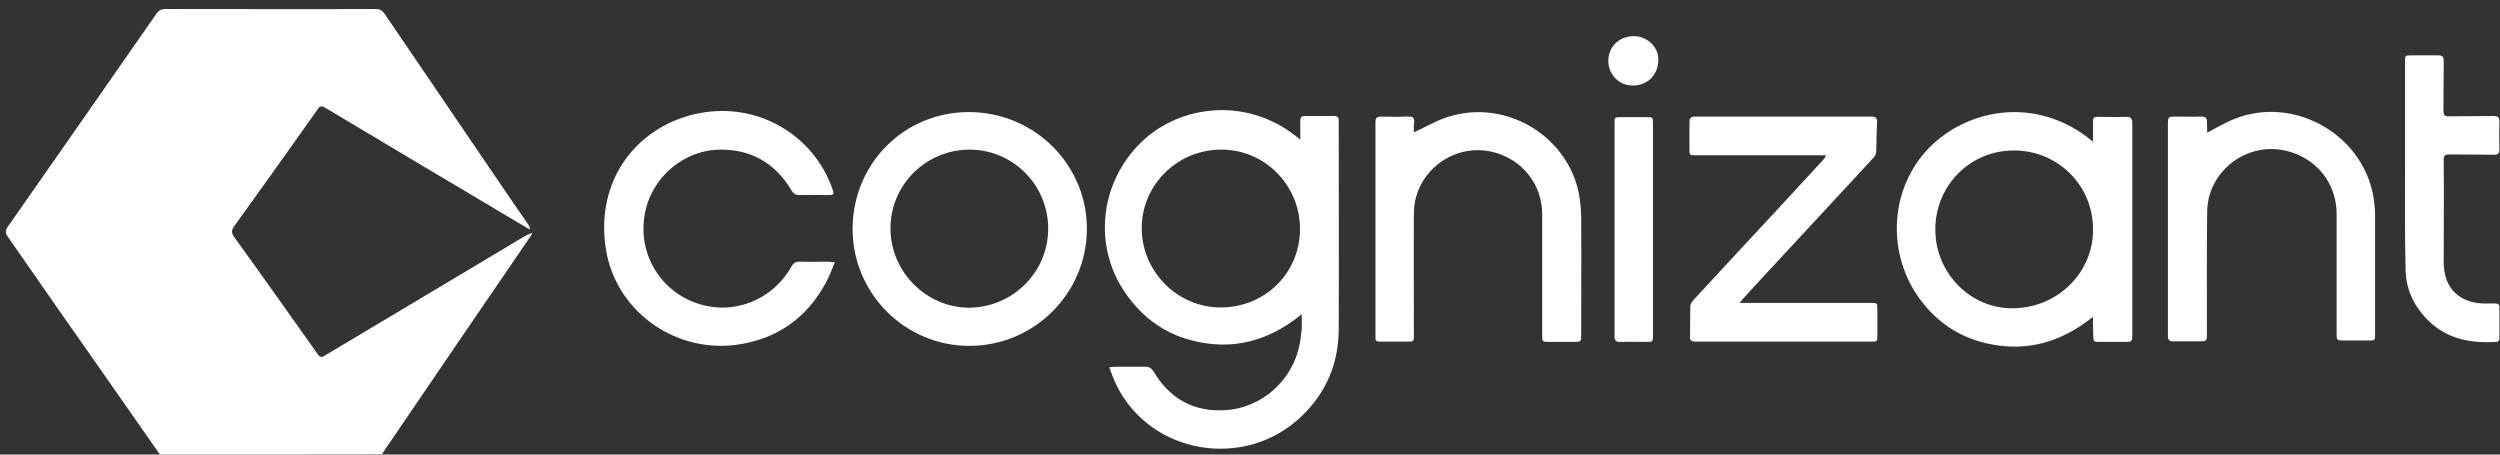 <svg width="231" height="42" viewBox="0 0 231 42" fill="none" xmlns="http://www.w3.org/2000/svg">
<rect x="0" y="0" width="231" height="42" fill="#333333" stroke="none"/>
<path d="M14.778 42C11.618 37.487 8.485 32.974 5.325 28.486C3.784 26.295 2.27 24.078 0.729 21.886C0.494 21.547 0.468 21.338 0.703 20.973C5.299 14.399 9.895 7.825 14.465 1.251C14.674 0.938 14.909 0.833 15.274 0.833C21.75 0.833 28.253 0.86 34.729 0.833C35.094 0.833 35.329 0.964 35.538 1.277C39.011 6.39 42.484 11.477 45.958 16.59C46.898 17.973 47.838 19.356 48.804 20.738C48.882 20.869 48.961 20.999 48.961 21.208C48.83 21.13 48.699 21.078 48.595 20.999C42.432 17.347 36.269 13.669 30.107 9.99C29.819 9.834 29.61 9.703 29.375 10.069C26.816 13.695 24.231 17.295 21.646 20.895C21.385 21.26 21.359 21.521 21.646 21.912C24.231 25.486 26.79 29.113 29.349 32.713C29.558 33.026 29.715 33.052 30.028 32.843C36.139 29.191 42.249 25.565 48.334 21.912C48.595 21.756 48.882 21.599 49.196 21.521C49.143 21.625 49.091 21.704 49.039 21.808C44.574 28.33 40.108 34.878 35.669 41.4C35.538 41.583 35.434 41.791 35.303 41.974C28.461 42 21.62 42 14.778 42Z" fill="white"/>
<path d="M120.145 12.912C120.145 12.286 120.145 11.712 120.145 11.138C120.145 10.851 120.25 10.721 120.537 10.721C121.451 10.721 122.365 10.721 123.279 10.721C123.592 10.721 123.723 10.851 123.697 11.164C123.697 11.243 123.697 11.347 123.697 11.425C123.697 17.765 123.723 24.13 123.697 30.469C123.671 33.626 122.522 36.313 120.25 38.478C115.027 43.461 106.331 42 103.171 35.608C102.91 35.087 102.728 34.539 102.493 33.939C102.78 33.913 102.936 33.887 103.093 33.887C104.007 33.887 104.921 33.887 105.835 33.887C106.201 33.887 106.383 34.017 106.592 34.33C108.081 36.835 110.274 38.061 113.173 37.904C116.568 37.722 119.44 35.165 120.093 31.8C120.171 31.356 120.224 30.887 120.276 30.417C120.302 30 120.276 29.556 120.276 29.035C117.247 31.513 113.904 32.426 110.144 31.461C107.559 30.808 105.522 29.295 104.007 27.104C100.978 22.773 101.605 16.904 105.417 13.173C109.099 9.573 115.497 8.895 120.145 12.912ZM112.833 13.825C108.786 13.825 105.496 17.086 105.496 21.078C105.496 25.121 108.838 28.46 112.886 28.408C116.933 28.356 120.119 25.2 120.119 21.156C120.119 17.086 116.829 13.799 112.833 13.825Z" fill="white"/>
<path d="M193.394 29.269C190.417 31.669 187.179 32.556 183.549 31.721C181.043 31.147 179.006 29.791 177.465 27.73C174.357 23.582 174.592 17.817 177.857 14.086C181.251 10.173 188.015 8.582 193.394 13.095C193.394 12.495 193.394 11.947 193.394 11.399C193.394 10.825 193.42 10.799 193.969 10.799C194.804 10.799 195.614 10.825 196.449 10.799C196.893 10.773 197.024 10.956 197.024 11.373C197.024 14.19 197.024 17.034 197.024 19.851C197.024 23.53 197.024 27.182 197.024 30.86C197.024 31.591 197.024 31.591 196.319 31.591C195.562 31.591 194.778 31.591 194.021 31.591C193.446 31.591 193.42 31.565 193.42 31.017C193.394 30.469 193.394 29.921 193.394 29.269ZM193.394 21.156C193.394 17.138 190.156 13.903 186.082 13.903C182.035 13.903 178.823 17.138 178.823 21.208C178.823 25.226 182.061 28.539 186.03 28.486C190.417 28.408 193.473 24.886 193.394 21.156Z" fill="white"/>
<path d="M78.781 21.156C78.781 15.13 83.534 10.355 89.514 10.355C95.572 10.355 100.455 15.208 100.429 21.182C100.403 27.13 95.52 31.982 89.54 31.956C83.612 31.956 78.781 27.104 78.781 21.156ZM96.852 21.13C96.852 17.086 93.588 13.825 89.592 13.825C85.545 13.825 82.28 17.086 82.28 21.104C82.28 25.121 85.597 28.434 89.566 28.434C93.588 28.382 96.852 25.147 96.852 21.13Z" fill="white"/>
<path d="M168.742 14.347C168.507 14.347 168.351 14.347 168.194 14.347C164.355 14.347 160.543 14.347 156.704 14.347C156.103 14.347 156.104 14.347 156.104 13.747C156.104 12.938 156.104 12.13 156.104 11.321C156.104 10.956 156.208 10.773 156.6 10.773C162.057 10.773 167.489 10.773 172.947 10.773C173.312 10.773 173.443 10.903 173.443 11.269C173.391 12.182 173.391 13.095 173.364 14.008C173.364 14.216 173.234 14.451 173.103 14.582C169.735 18.234 166.366 21.86 162.997 25.486C162.318 26.217 161.666 26.947 160.987 27.678C160.908 27.756 160.882 27.834 160.752 27.991C161.013 27.991 161.17 27.991 161.352 27.991C165.191 27.991 169.004 27.991 172.842 27.991C173.469 27.991 173.469 27.991 173.469 28.617C173.469 29.4 173.469 30.182 173.469 30.965C173.469 31.565 173.469 31.565 172.868 31.565C168.298 31.565 163.729 31.565 159.185 31.565C158.323 31.565 157.461 31.565 156.626 31.565C156.286 31.565 156.13 31.434 156.156 31.095C156.182 30.182 156.156 29.269 156.182 28.356C156.182 28.147 156.286 27.913 156.443 27.756C159.159 24.808 161.901 21.86 164.643 18.912C165.974 17.477 167.28 16.043 168.612 14.608C168.586 14.582 168.638 14.504 168.742 14.347Z" fill="white"/>
<path d="M130.643 12.234C131.714 11.738 132.706 11.138 133.803 10.799C139.261 9.051 145.162 12.73 145.972 18.364C146.05 18.991 146.102 19.617 146.102 20.243C146.129 23.791 146.102 27.339 146.102 30.887C146.102 31.591 146.102 31.591 145.371 31.591C144.614 31.591 143.831 31.591 143.073 31.591C142.525 31.591 142.499 31.565 142.499 30.991C142.499 27.26 142.499 23.53 142.499 19.799C142.499 17.008 140.619 14.686 137.903 14.034C134.247 13.173 130.669 15.938 130.643 19.695C130.617 23.426 130.643 27.182 130.643 30.913C130.643 31.565 130.643 31.565 129.99 31.565C129.233 31.565 128.45 31.565 127.692 31.565C127.092 31.565 127.092 31.565 127.092 30.965C127.092 25.565 127.092 20.191 127.092 14.79C127.092 13.617 127.092 12.443 127.092 11.295C127.092 10.903 127.222 10.773 127.614 10.773C128.45 10.799 129.285 10.799 130.147 10.773C130.591 10.747 130.696 10.93 130.669 11.321C130.617 11.66 130.643 11.973 130.643 12.234Z" fill="white"/>
<path d="M203.944 12.26C204.832 11.79 205.668 11.295 206.529 10.956C212.144 8.79 218.542 12.573 219.351 18.495C219.403 18.938 219.456 19.382 219.456 19.825C219.456 23.504 219.456 27.182 219.456 30.86C219.456 31.46 219.456 31.46 218.855 31.46C218.098 31.46 217.367 31.46 216.609 31.46C215.904 31.46 215.904 31.46 215.904 30.782C215.904 27.104 215.904 23.452 215.904 19.773C215.904 16.93 214.024 14.582 211.23 13.93C207.6 13.069 203.996 15.808 203.944 19.538C203.892 23.295 203.918 27.052 203.918 30.808C203.918 31.539 203.918 31.539 203.161 31.539C202.377 31.539 201.568 31.539 200.784 31.539C200.471 31.539 200.314 31.408 200.314 31.095C200.314 30.965 200.314 30.834 200.314 30.704C200.314 24.338 200.314 17.947 200.314 11.582C200.314 10.773 200.314 10.773 201.124 10.773C201.881 10.773 202.665 10.799 203.422 10.773C203.788 10.773 203.944 10.903 203.918 11.269C203.944 11.634 203.944 11.947 203.944 12.26Z" fill="white"/>
<path d="M77.138 24.234C76.85 24.913 76.641 25.539 76.328 26.087C74.526 29.452 71.68 31.408 67.894 31.878C62.148 32.556 56.795 28.591 55.96 22.878C54.967 16.069 59.485 11.138 65.256 10.356C70.348 9.651 75.179 12.625 76.876 17.347C77.112 17.999 77.085 18.025 76.406 18.025C75.545 18.025 74.683 17.999 73.847 18.025C73.508 18.025 73.325 17.895 73.142 17.608C71.706 15.182 69.565 13.851 66.718 13.825C63.271 13.773 60.216 16.33 59.589 19.721C58.832 23.712 61.365 27.469 65.334 28.278C68.39 28.904 71.549 27.443 73.116 24.652C73.325 24.286 73.534 24.156 73.926 24.182C74.761 24.208 75.597 24.182 76.459 24.182C76.615 24.182 76.798 24.208 77.138 24.234Z" fill="white"/>
<path d="M222.223 15.338C222.223 12.129 222.223 8.921 222.223 5.738C222.223 5.112 222.223 5.112 222.85 5.112C223.659 5.112 224.469 5.112 225.278 5.112C225.67 5.112 225.8 5.242 225.8 5.634C225.774 7.173 225.8 8.686 225.774 10.225C225.774 10.642 225.905 10.773 226.323 10.747C227.681 10.721 229.065 10.747 230.423 10.721C230.814 10.721 230.945 10.851 230.945 11.242C230.919 12.103 230.919 12.938 230.945 13.799C230.945 14.19 230.814 14.295 230.449 14.295C229.065 14.269 227.681 14.295 226.297 14.269C225.905 14.269 225.774 14.399 225.8 14.79C225.827 17.947 225.8 21.104 225.8 24.26C225.8 26.582 227.211 28.017 229.561 28.043C229.9 28.043 230.214 28.043 230.553 28.043C230.84 28.043 230.971 28.147 230.945 28.434C230.945 29.373 230.945 30.286 230.945 31.226C230.945 31.46 230.84 31.591 230.605 31.591C228.125 31.747 225.879 31.252 224.129 29.373C222.928 28.069 222.275 26.556 222.275 24.782C222.197 21.625 222.223 18.469 222.223 15.338Z" fill="white"/>
<path d="M152.735 21.208C152.735 24.469 152.735 27.704 152.735 30.965C152.735 31.591 152.736 31.591 152.109 31.591C151.325 31.591 150.516 31.565 149.732 31.591C149.236 31.617 149.158 31.382 149.184 30.965C149.184 26.426 149.184 21.86 149.184 17.321C149.184 15.338 149.184 13.382 149.184 11.399C149.184 10.825 149.21 10.825 149.759 10.825C150.542 10.825 151.351 10.825 152.135 10.825C152.709 10.825 152.735 10.825 152.735 11.425C152.735 14.686 152.735 17.947 152.735 21.208Z" fill="white"/>
<path d="M150.855 7.903C149.602 7.903 148.609 6.886 148.609 5.634C148.609 4.303 149.628 3.338 150.986 3.338C152.239 3.364 153.258 4.355 153.231 5.555C153.205 6.938 152.239 7.903 150.855 7.903Z" fill="white"/>
</svg>
